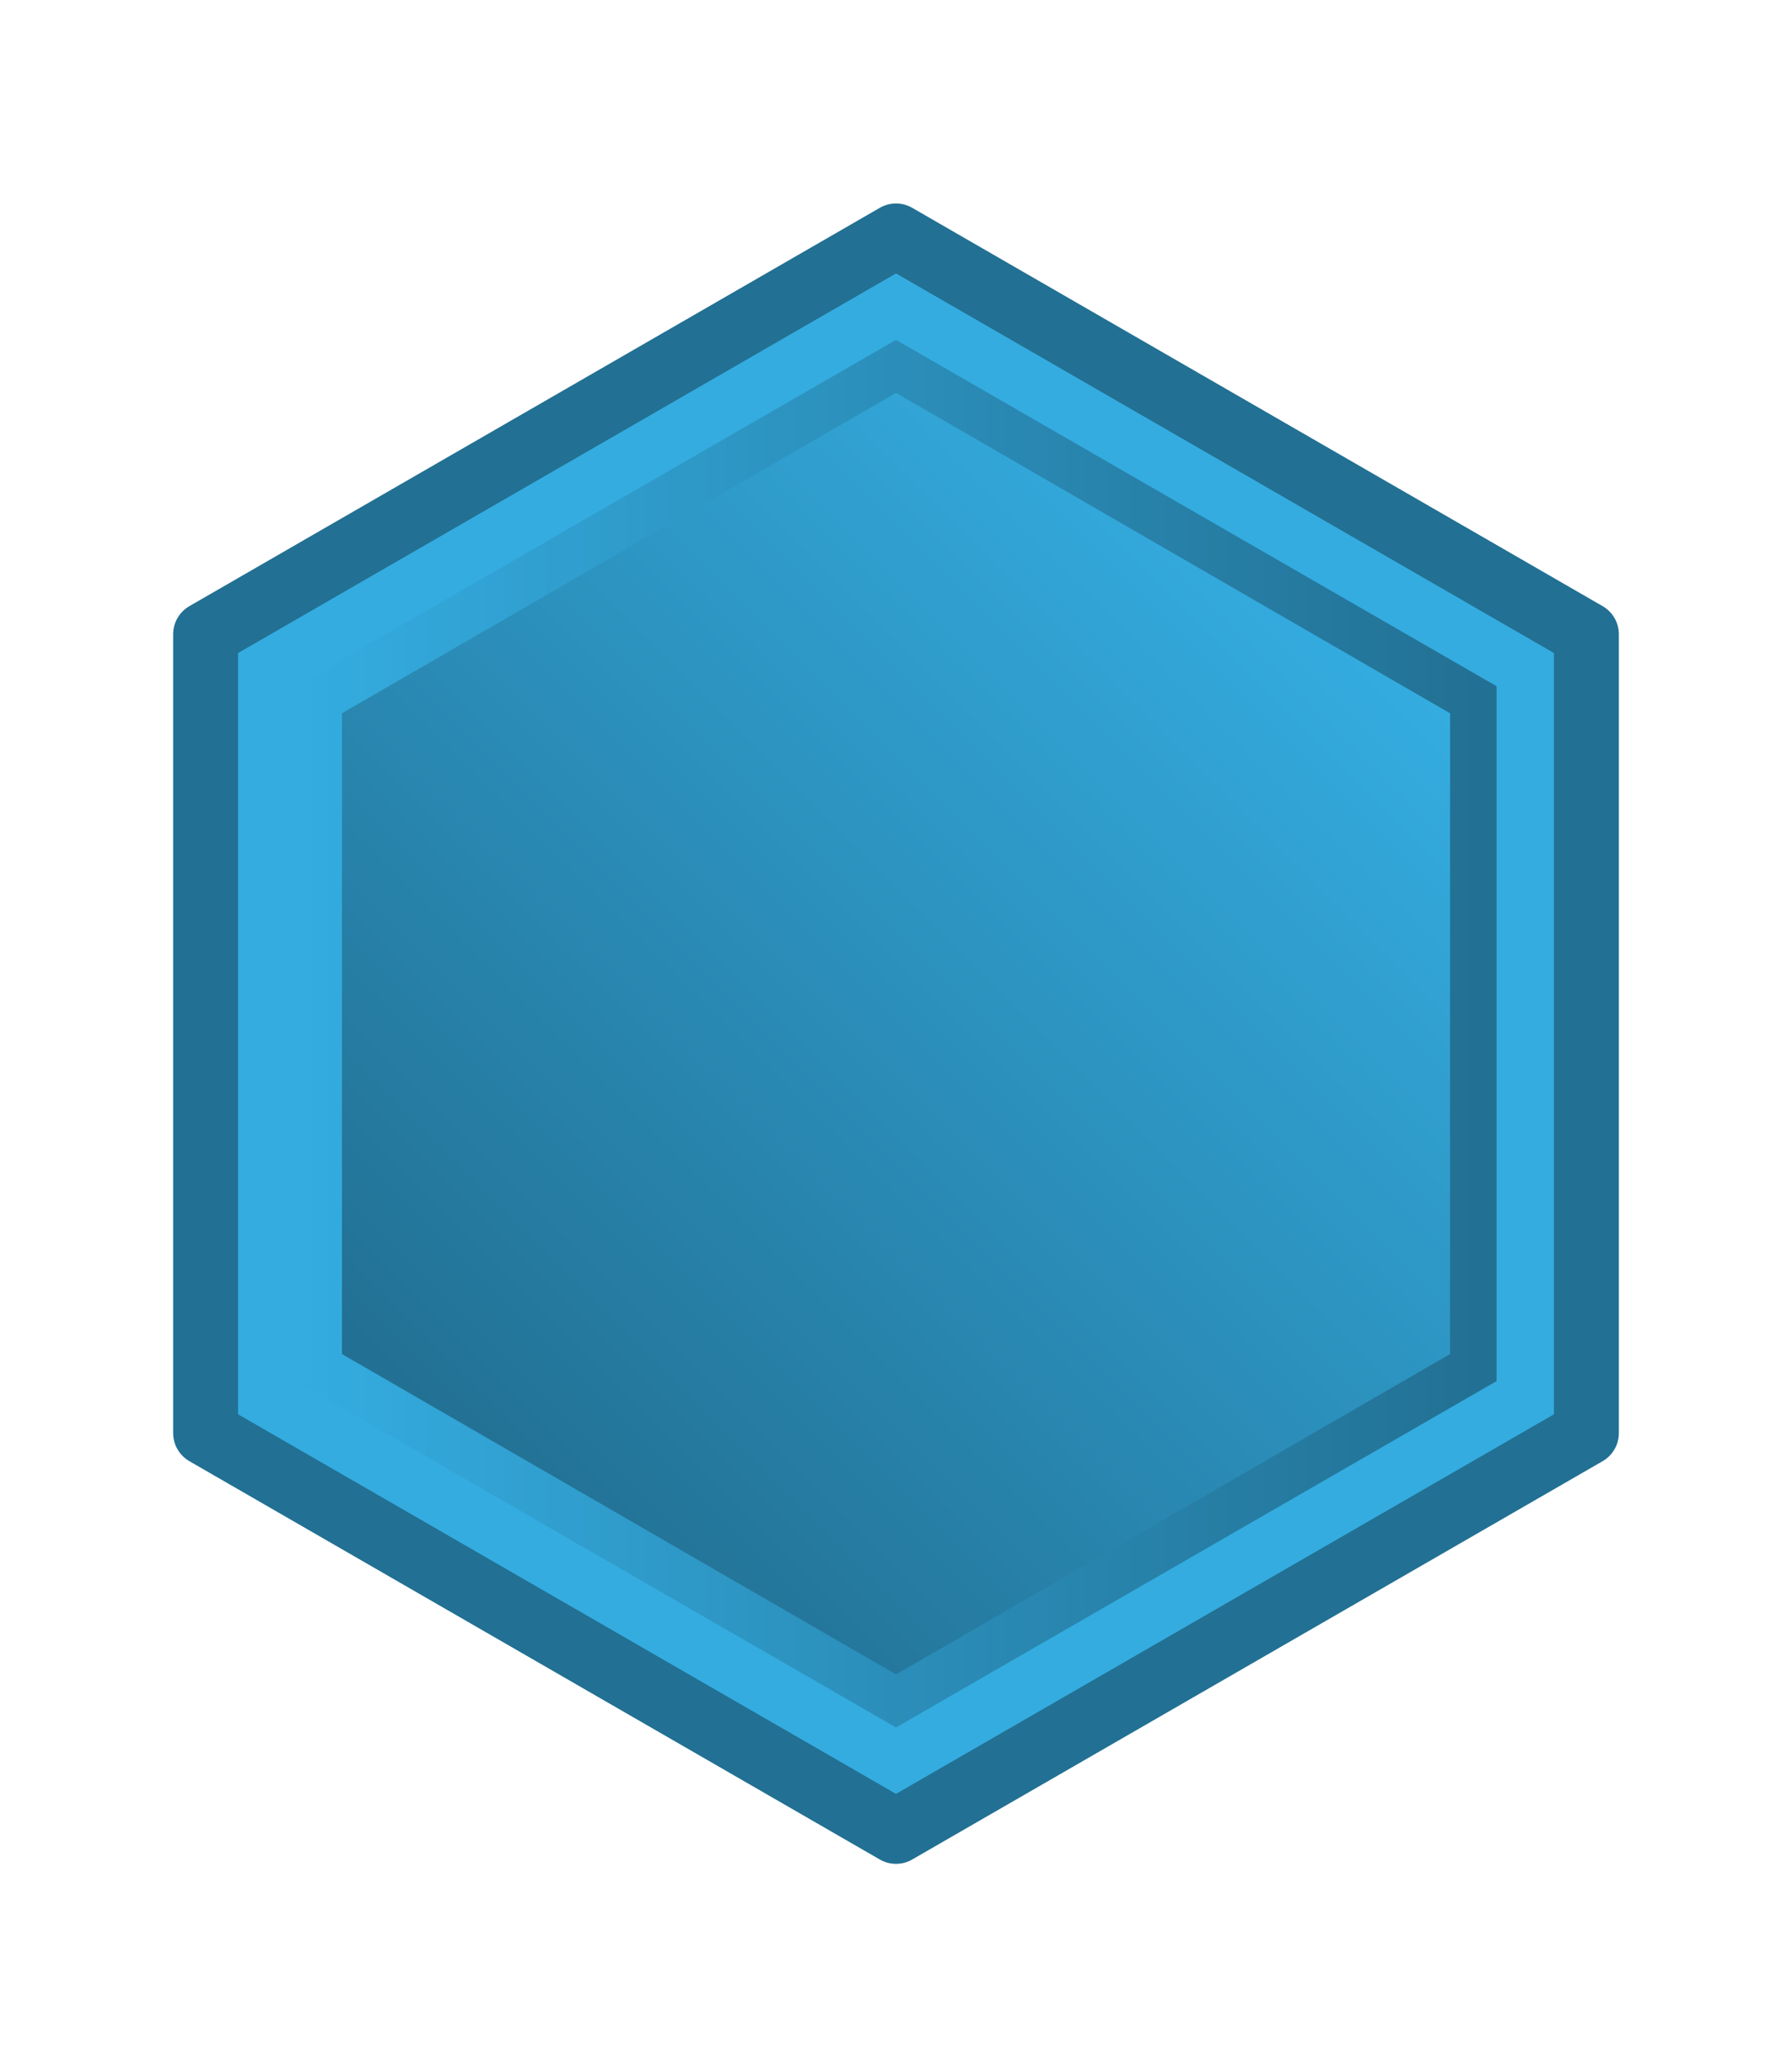 <?xml version="1.0" encoding="utf-8"?>
<!-- Generator: Adobe Illustrator 25.3.1, SVG Export Plug-In . SVG Version: 6.00 Build 0)  -->
<svg version="1.1" id="Слой_1" xmlns="http://www.w3.org/2000/svg" xmlns:xlink="http://www.w3.org/1999/xlink" x="0px" y="0px"
	 viewBox="0 0 165.6 191" style="enable-background:new 0 0 165.6 191;" xml:space="preserve">
<style type="text/css">
	
		.st0{fill-rule:evenodd;clip-rule:evenodd;fill:#34ACE0;stroke:#227093;stroke-width:6;stroke-linecap:round;stroke-linejoin:round;stroke-miterlimit:10;}
	.st1{fill-rule:evenodd;clip-rule:evenodd;fill:url(#svg_1_4_);}
	.st2{fill-rule:evenodd;clip-rule:evenodd;fill:url(#svg_1_5_);}
</style>
<g id="Слой_2_1_">
</g>
<g id="Слой_1_1_">
	<g>
		<polygon id="svg_1_1_" class="st0" points="82.8,21.8 146.6,58.6 146.6,132.4 82.8,169.2 19,132.4 19,58.6 		"/>
	</g>
	<g>
		
			<linearGradient id="svg_1_4_" gradientUnits="userSpaceOnUse" x1="27.3" y1="96.5" x2="138.3" y2="96.5" gradientTransform="matrix(1 0 0 -1 0 192)">
			<stop  offset="0" style="stop-color:#34ACE0"/>
			<stop  offset="1" style="stop-color:#227093"/>
		</linearGradient>
		<polygon id="svg_1_2_" class="st1" points="82.8,31.4 138.3,63.4 138.3,127.6 82.8,159.6 27.3,127.6 27.3,63.4 		"/>
	</g>
	<g>
		
			<linearGradient id="svg_1_5_" gradientUnits="userSpaceOnUse" x1="42.4" y1="56.1" x2="123.2" y2="136.9" gradientTransform="matrix(1 0 0 -1 0 192)">
			<stop  offset="0" style="stop-color:#227093"/>
			<stop  offset="1" style="stop-color:#34ACE0"/>
		</linearGradient>
		<polygon id="svg_1_3_" class="st2" points="82.8,36.3 134,65.9 134,125.1 82.8,154.7 31.6,125.1 31.6,65.9 		"/>
	</g>
</g>
</svg>

